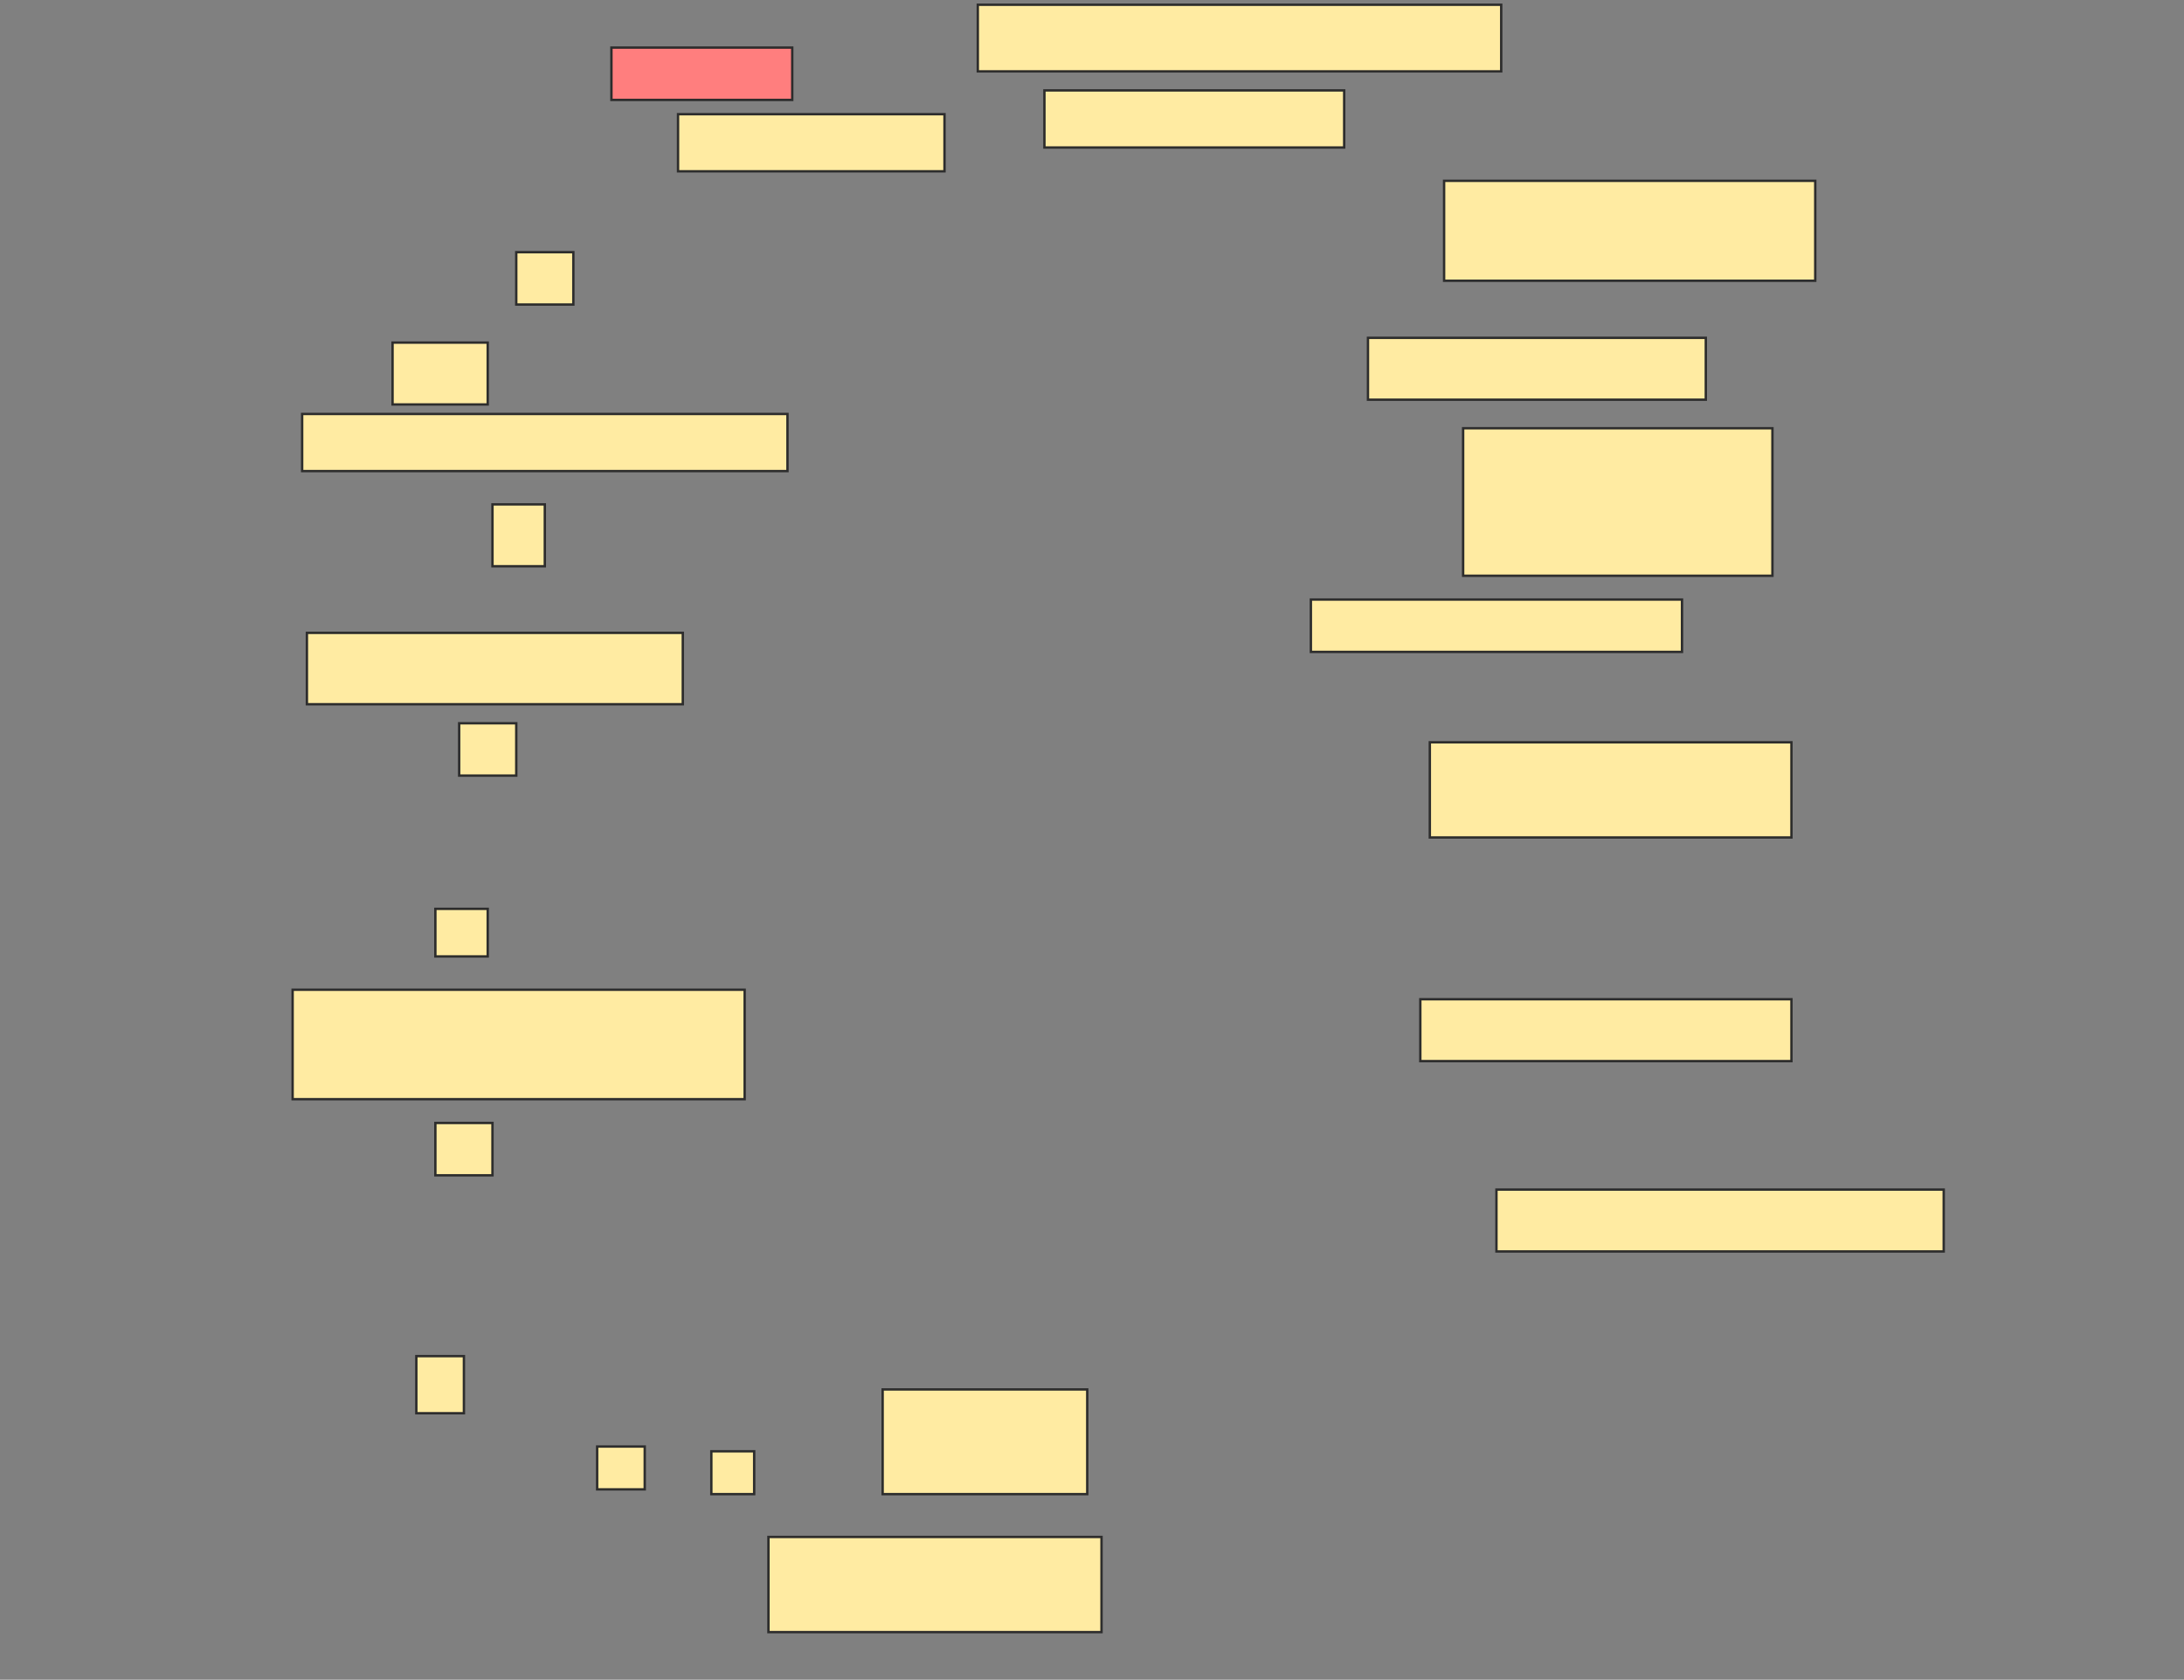<svg height="706" width="918" xmlns="http://www.w3.org/2000/svg">
 <rect width="100%" height="100%" fill="#808080" stroke="none"/>
 <!-- Created with Image Occlusion Enhanced -->
 <g>
  <title>Labels</title>
 </g>
 <g>
  <title>Masks</title>
  <rect fill="#FFEBA2" height="28" id="3640cd49d2f54696abfd33568592515f-ao-1" stroke="#2D2D2D" width="220" x="411" y="2"/>
  <rect class="qshape" fill="#FF7E7E" height="22" id="3640cd49d2f54696abfd33568592515f-ao-2" stroke="#2D2D2D" width="76" x="257" y="20"/>
  <rect fill="#FFEBA2" height="24" id="3640cd49d2f54696abfd33568592515f-ao-3" stroke="#2D2D2D" width="112" x="285" y="48"/>
  <rect fill="#FFEBA2" height="24" id="3640cd49d2f54696abfd33568592515f-ao-4" stroke="#2D2D2D" width="126" x="439" y="38"/>
  <rect fill="#FFEBA2" height="42" id="3640cd49d2f54696abfd33568592515f-ao-5" stroke="#2D2D2D" width="156" x="607" y="76"/>
  <rect fill="#FFEBA2" height="26" id="3640cd49d2f54696abfd33568592515f-ao-6" stroke="#2D2D2D" width="40" x="165" y="144"/>
  <rect fill="#FFEBA2" height="26" id="3640cd49d2f54696abfd33568592515f-ao-7" stroke="#2D2D2D" width="142" x="575" y="142"/>
  <rect fill="#FFEBA2" height="24" id="3640cd49d2f54696abfd33568592515f-ao-8" stroke="#2D2D2D" width="204" x="127" y="174"/>
  <rect fill="#FFEBA2" height="62" id="3640cd49d2f54696abfd33568592515f-ao-9" stroke="#2D2D2D" width="130" x="615" y="180"/>
  <rect fill="#FFEBA2" height="22" id="3640cd49d2f54696abfd33568592515f-ao-10" stroke="#2D2D2D" width="156" x="551" y="252"/>
  <rect fill="#FFEBA2" height="30" id="3640cd49d2f54696abfd33568592515f-ao-11" stroke="#2D2D2D" width="158" x="129" y="266"/>
  <rect fill="#FFEBA2" height="40" id="3640cd49d2f54696abfd33568592515f-ao-12" stroke="#2D2D2D" width="152" x="601" y="312"/>
  <rect fill="#FFEBA2" height="46" id="3640cd49d2f54696abfd33568592515f-ao-13" stroke="#2D2D2D" width="190" x="123" y="416"/>
  <rect fill="#FFEBA2" height="26" id="3640cd49d2f54696abfd33568592515f-ao-14" stroke="#2D2D2D" width="156" x="597" y="420"/>
  <rect fill="#FFEBA2" height="26" id="3640cd49d2f54696abfd33568592515f-ao-15" stroke="#2D2D2D" width="188" x="629" y="500"/>
  <rect fill="#FFEBA2" height="44" id="3640cd49d2f54696abfd33568592515f-ao-16" stroke="#2D2D2D" width="86" x="371" y="584"/>
  <rect fill="#FFEBA2" height="40" id="3640cd49d2f54696abfd33568592515f-ao-17" stroke="#2D2D2D" width="140" x="323" y="646"/>
  <rect fill="#FFEBA2" height="22" id="3640cd49d2f54696abfd33568592515f-ao-18" stroke="#2D2D2D" width="24" x="217" y="106"/>
  <rect fill="#FFEBA2" height="26" id="3640cd49d2f54696abfd33568592515f-ao-19" stroke="#2D2D2D" width="22" x="207" y="212"/>
  <rect fill="#FFEBA2" height="22" id="3640cd49d2f54696abfd33568592515f-ao-20" stroke="#2D2D2D" width="24" x="193" y="304"/>
  <rect fill="#FFEBA2" height="20" id="3640cd49d2f54696abfd33568592515f-ao-21" stroke="#2D2D2D" width="22" x="183" y="382"/>
  <rect fill="#FFEBA2" height="22" id="3640cd49d2f54696abfd33568592515f-ao-22" stroke="#2D2D2D" width="24" x="183" y="472"/>
  <rect fill="#FFEBA2" height="24" id="3640cd49d2f54696abfd33568592515f-ao-23" stroke="#2D2D2D" width="20" x="175" y="570"/>
  <rect fill="#FFEBA2" height="18" id="3640cd49d2f54696abfd33568592515f-ao-24" stroke="#2D2D2D" width="20" x="251" y="608"/>
  <rect fill="#FFEBA2" height="18" id="3640cd49d2f54696abfd33568592515f-ao-25" stroke="#2D2D2D" width="18" x="299" y="610"/>
 </g>
</svg>